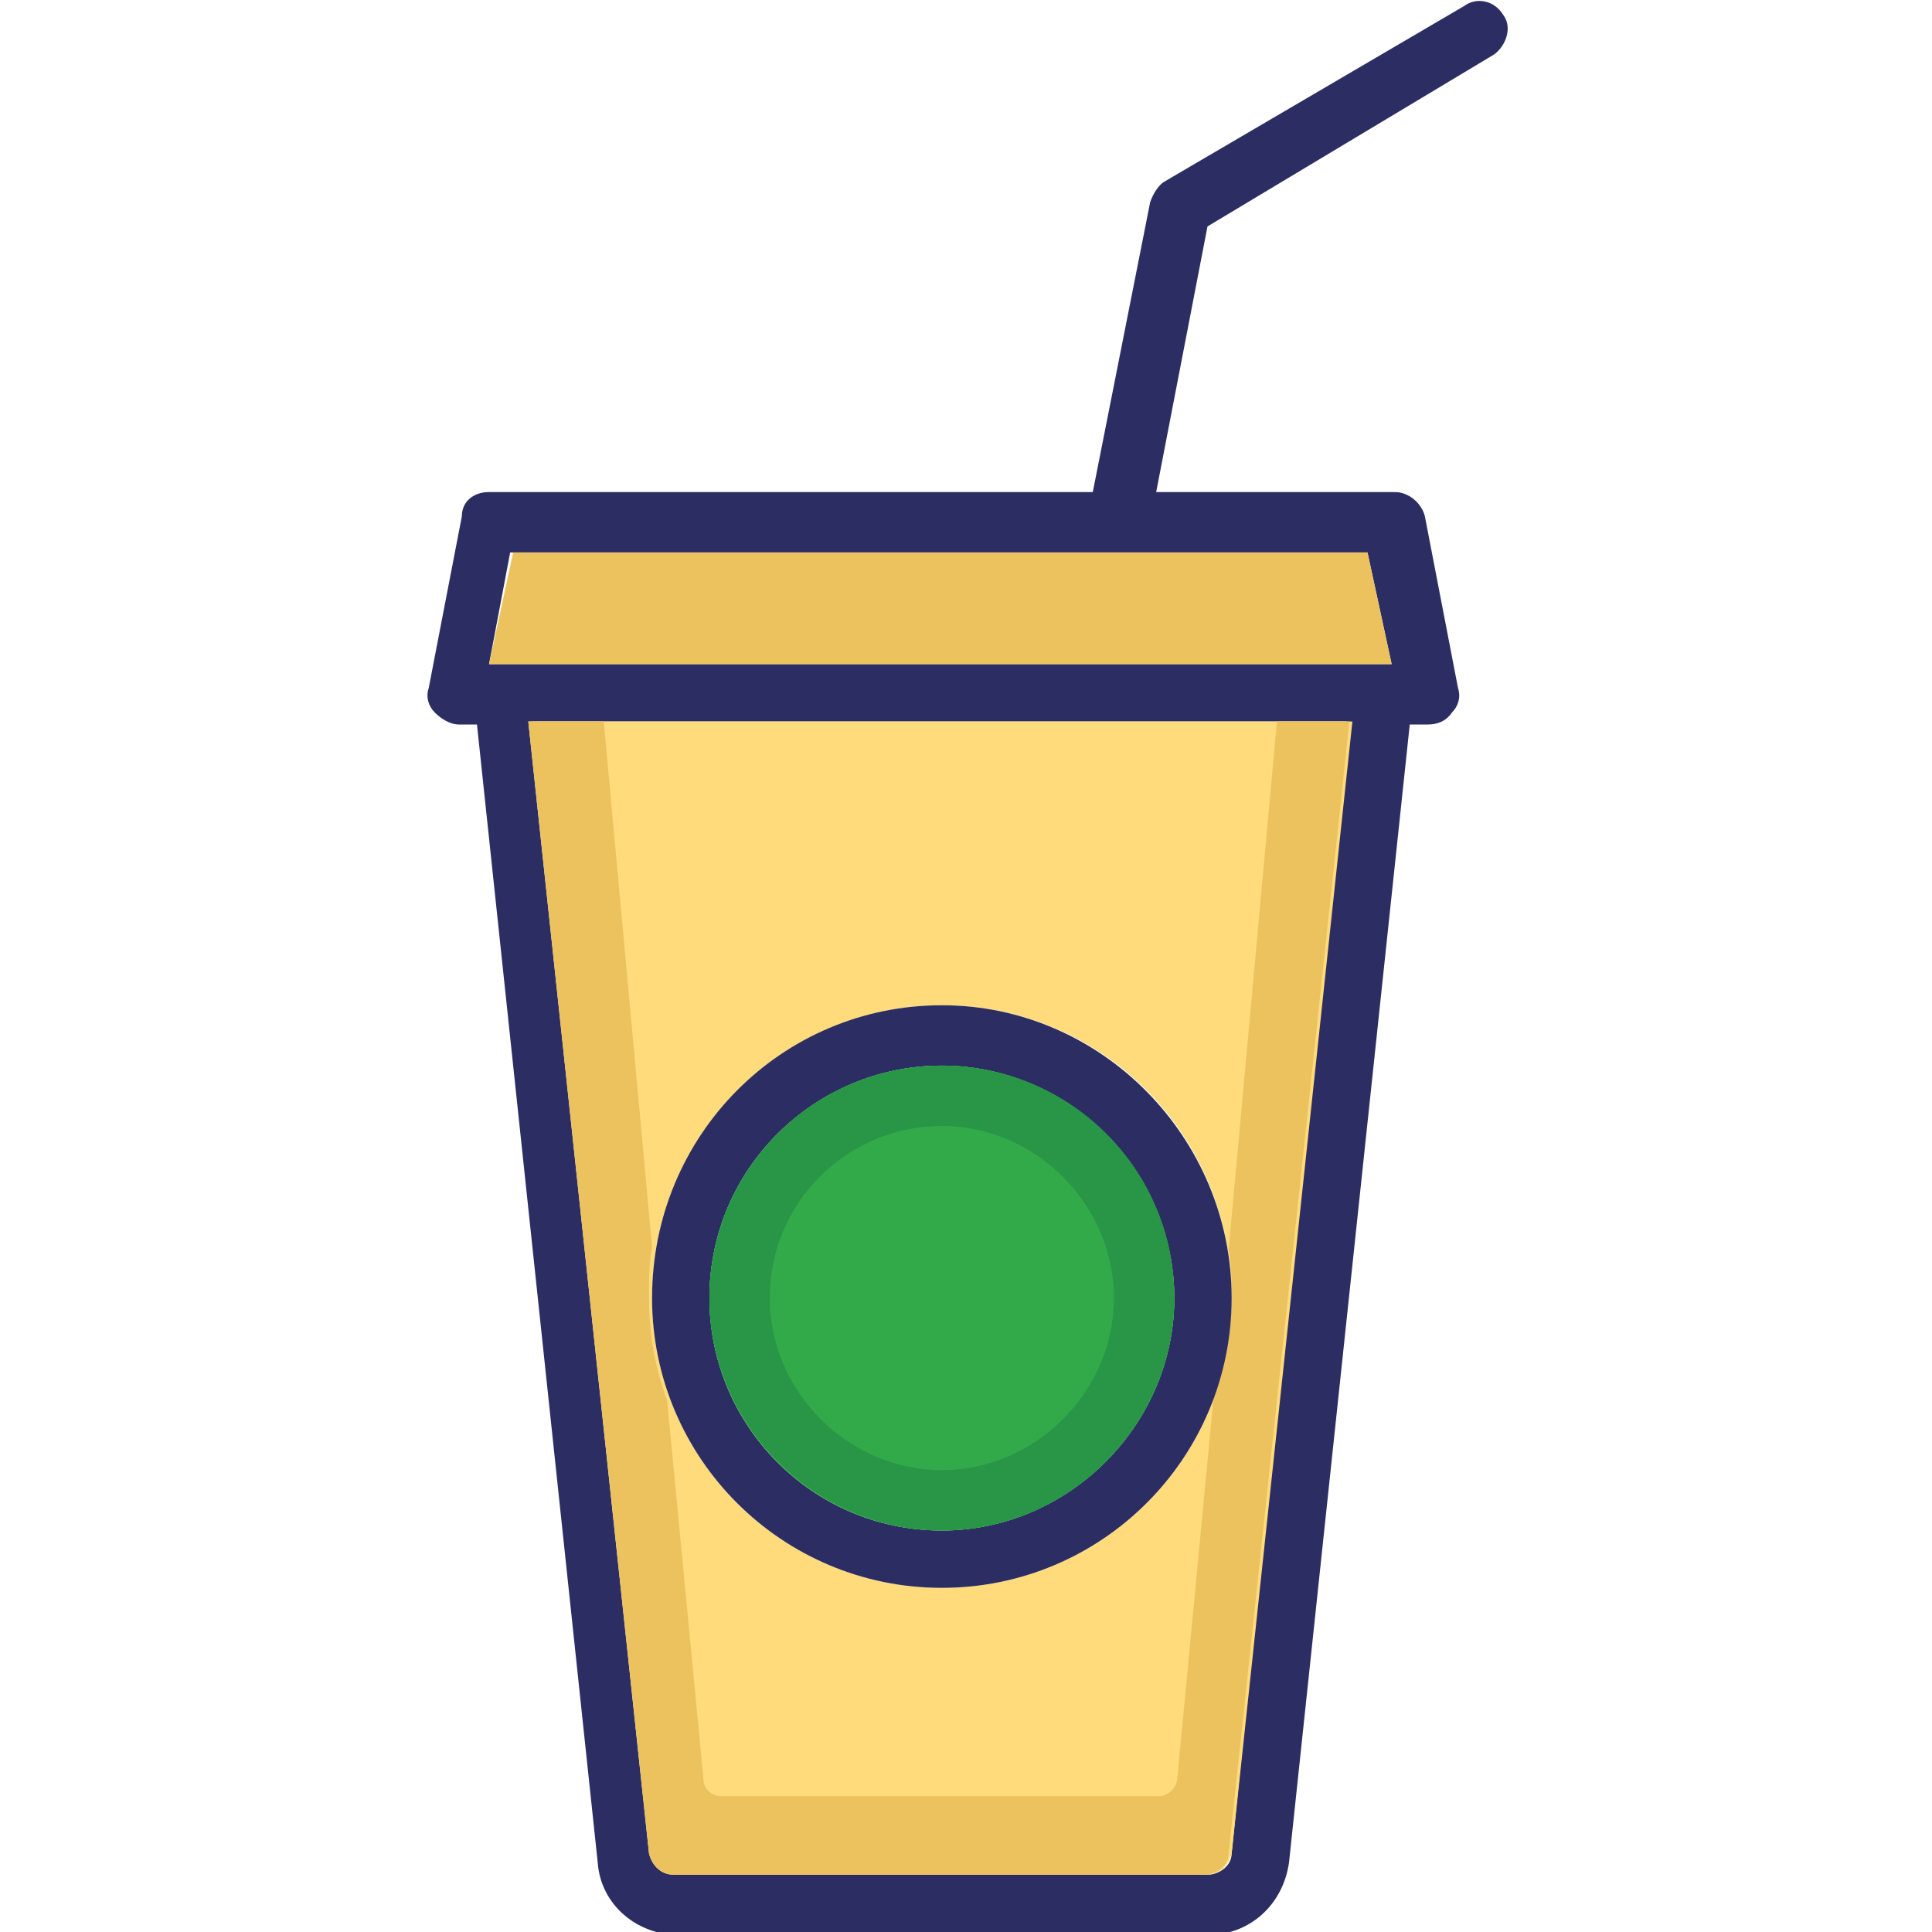 <svg xmlns="http://www.w3.org/2000/svg" enable-background="new 0 0 64 64" viewBox="0 0 64 64" id="juice-cup"><path fill="#2c2e63" d="M49.8,0.5c-0.3-0.5-0.9-0.6-1.3-0.3L38.6,6c-0.2,0.1-0.4,0.4-0.5,0.7l-1.9,9.6H16.2c-0.5,0-0.9,0.3-0.9,0.8
		l-1.1,5.7c-0.1,0.3,0,0.6,0.2,0.8c0.2,0.2,0.5,0.4,0.8,0.4h0.6l4,37.7c0.1,1.4,1.3,2.4,2.7,2.4H40c1.4,0,2.5-1,2.7-2.4l4-37.7h0.6
		c0.3,0,0.6-0.1,0.8-0.4c0.2-0.2,0.3-0.5,0.2-0.8l-1.1-5.7c-0.1-0.4-0.5-0.8-1-0.8h-7.9L40,7.5l9.5-5.7C49.9,1.5,50.1,0.9,49.8,0.5z
		 M40.8,61.4c0,0.4-0.4,0.7-0.8,0.7H22.3c-0.4,0-0.7-0.3-0.8-0.7l-4-37.5h27.1L40.8,61.4z M45.3,18.3l0.8,3.7H16.2l0.7-3.7H45.3z"></path><polygon fill="#ecc25e" points="46.1 22 16.2 22 17 18.3 45.3 18.3"></polygon><path fill="#ffdb7c" d="M17.6,23.9l4,37.5c0,0.4,0.4,0.7,0.8,0.7H40c0.4,0,0.7-0.3,0.8-0.7l4-37.5H17.6z M31.2,52.6
		c-5.3,0-9.6-4.3-9.6-9.6c0-5.3,4.3-9.7,9.6-9.7c5.3,0,9.6,4.3,9.6,9.7C40.8,48.3,36.5,52.6,31.2,52.6z"></path><path fill="#ecc25e" d="M44.7,23.9l-4,37.5c0,0.4-0.4,0.7-0.8,0.7H22.3c-0.4,0-0.7-0.3-0.8-0.7l-4-37.5H20l1.6,17.4
		c-0.1,0.5-0.1,1.1-0.1,1.7c0,1.2,0.2,2.3,0.6,3.4l1.2,12.5c0,0.4,0.3,0.6,0.6,0.6h14.5c0.3,0,0.6-0.3,0.6-0.6l1.2-12.6
		c0.4-1,0.6-2.2,0.6-3.3c0-0.5,0-1.1-0.1-1.6l1.6-17.5H44.7z"></path><path fill="#2c2e63" d="M31.2,33.3c-5.3,0-9.6,4.3-9.6,9.7c0,5.3,4.3,9.6,9.6,9.6c5.3,0,9.6-4.3,9.6-9.6
		C40.8,37.7,36.5,33.3,31.2,33.3z M31.2,50.7c-4.3,0-7.7-3.5-7.7-7.7c0-4.3,3.5-7.7,7.7-7.7c4.2,0,7.7,3.5,7.7,7.7
		C38.9,47.2,35.4,50.7,31.2,50.7z"></path><path fill="#33aa4a" d="M38.9,43c0,4.2-3.5,7.7-7.7,7.7c-4.3,0-7.7-3.5-7.7-7.7c0-4.3,3.5-7.7,7.7-7.7C35.4,35.3,38.9,38.7,38.9,43z"></path><path fill="#289646" d="M31.2,35.3c-4.3,0-7.7,3.5-7.7,7.7c0,4.2,3.5,7.7,7.7,7.7c4.2,0,7.7-3.5,7.7-7.7
		C38.9,38.7,35.4,35.3,31.2,35.3z M31.2,48.7c-3.1,0-5.7-2.6-5.7-5.7c0-3.2,2.6-5.7,5.7-5.7s5.7,2.6,5.7,5.7
		C36.9,46.1,34.3,48.7,31.2,48.7z"></path></svg>